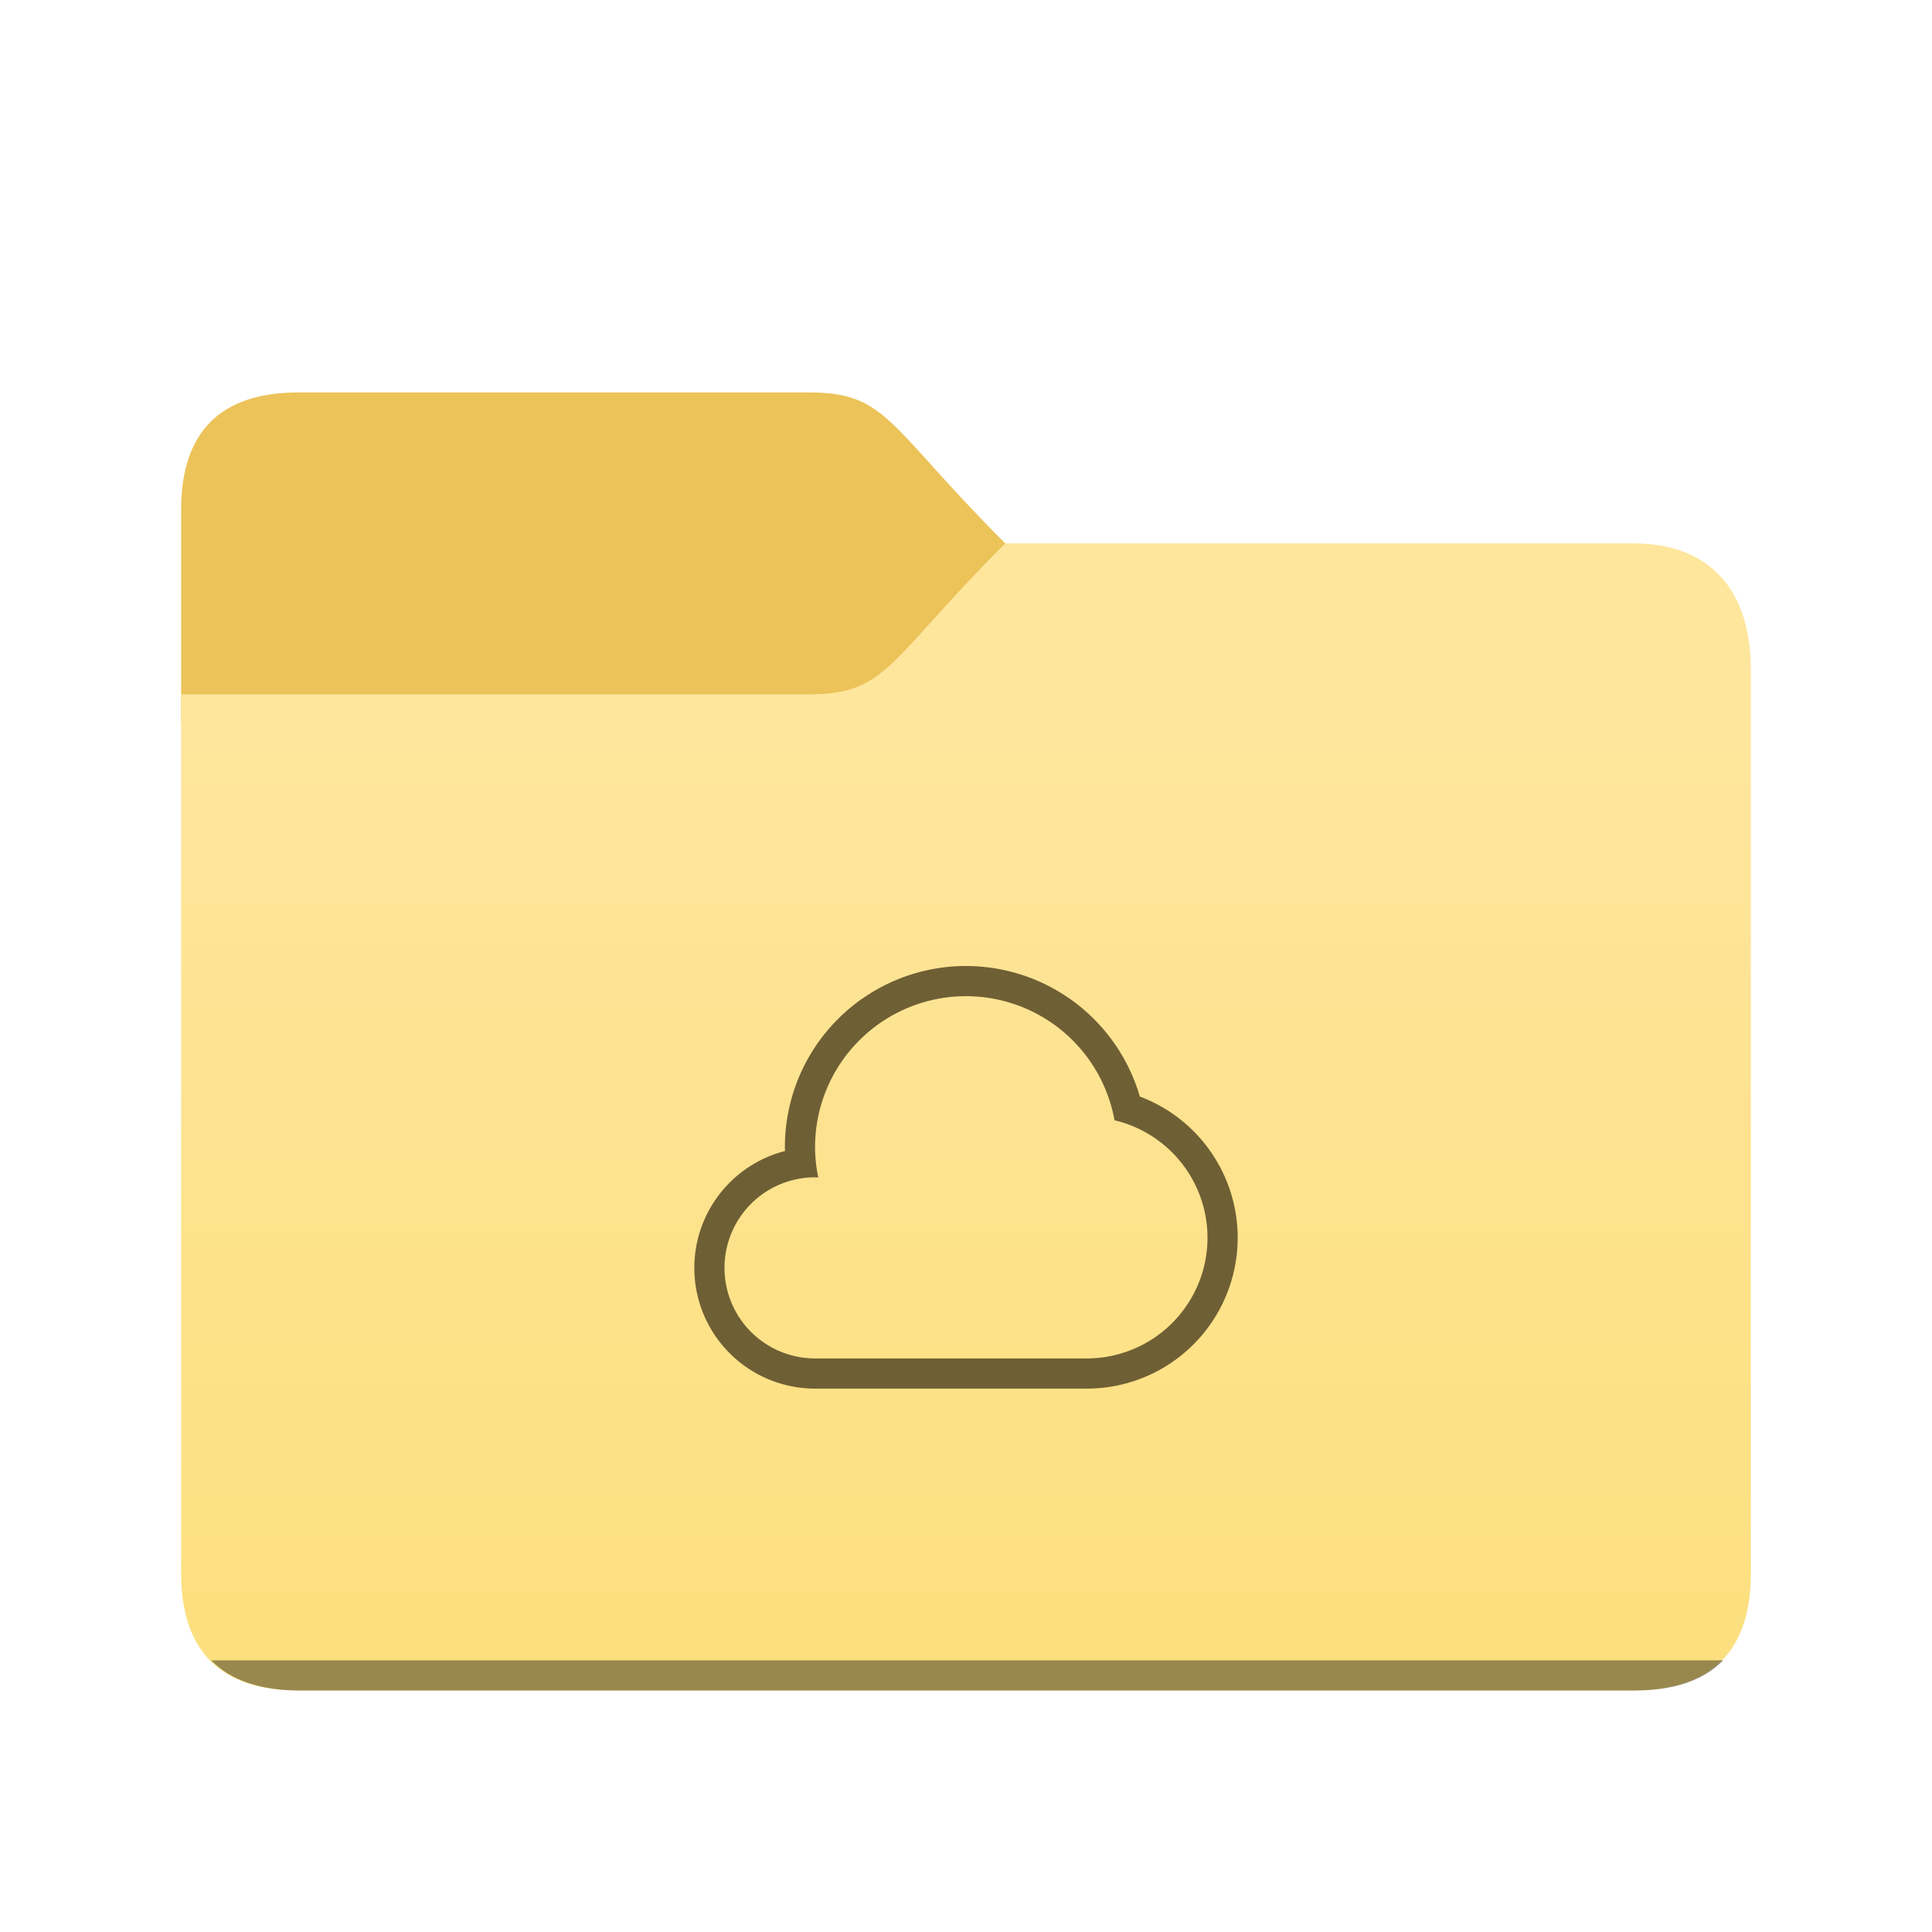 <svg xmlns="http://www.w3.org/2000/svg" xmlns:xlink="http://www.w3.org/1999/xlink" height="64" width="64">
    <defs>
        <linearGradient id="a">
            <stop offset="0" stop-color="#fce080"/>
            <stop offset="1" stop-color="#fee69d"/>
        </linearGradient>
        <linearGradient xlink:href="#a" id="b" gradientUnits="userSpaceOnUse" gradientTransform="matrix(1.3 0 0 1.3 73.6 6.6)" x1="-30" y1="35.868" x2="-30" y2="13"/>
    </defs>
    <path d="M33.3 24v-6c-3.9-3.9-3.9-5-6.5-5H9.9C7.3 13 6 14.3 6 16.9V24" fill="#ecc359"/>
    <path d="M9.9 56C7.3 56 6 54.7 6 52.1V23h20.8c2.6 0 2.6-1.1 6.5-5h20.8c2.6 0 3.9 1.6 3.9 4.2v29.9c0 2.6-1.3 3.9-3.9 3.9z" fill="url(#b)"/>
    <path d="M6.995 55c.65.665 1.63 1 2.945 1h44.2c1.315 0 2.295-.335 2.945-1z" fill-opacity=".392"/>
        <g transform="translate(21 28)">
            <path d="M11 4a6 6 0 0 0-6 6 6 6 0 0 0 .004.129A4 4 0 0 0 2 14a4 4 0 0 0 4 4h9a5 5 0 0 0 5-5 5 5 0 0 0-3.242-4.676A6 6 0 0 0 11 4zm0 1a5 5 0 0 1 4.92 4.111A4 4 0 0 1 19 13a4 4 0 0 1-4 4H6a3 3 0 0 1-3-3 3 3 0 0 1 3-3 3 3 0 0 1 .107.006A5 5 0 0 1 6 10a5 5 0 0 1 5-5z" fill="#6f5f34" color="#6f5f34"/>

    </g>
</svg>

